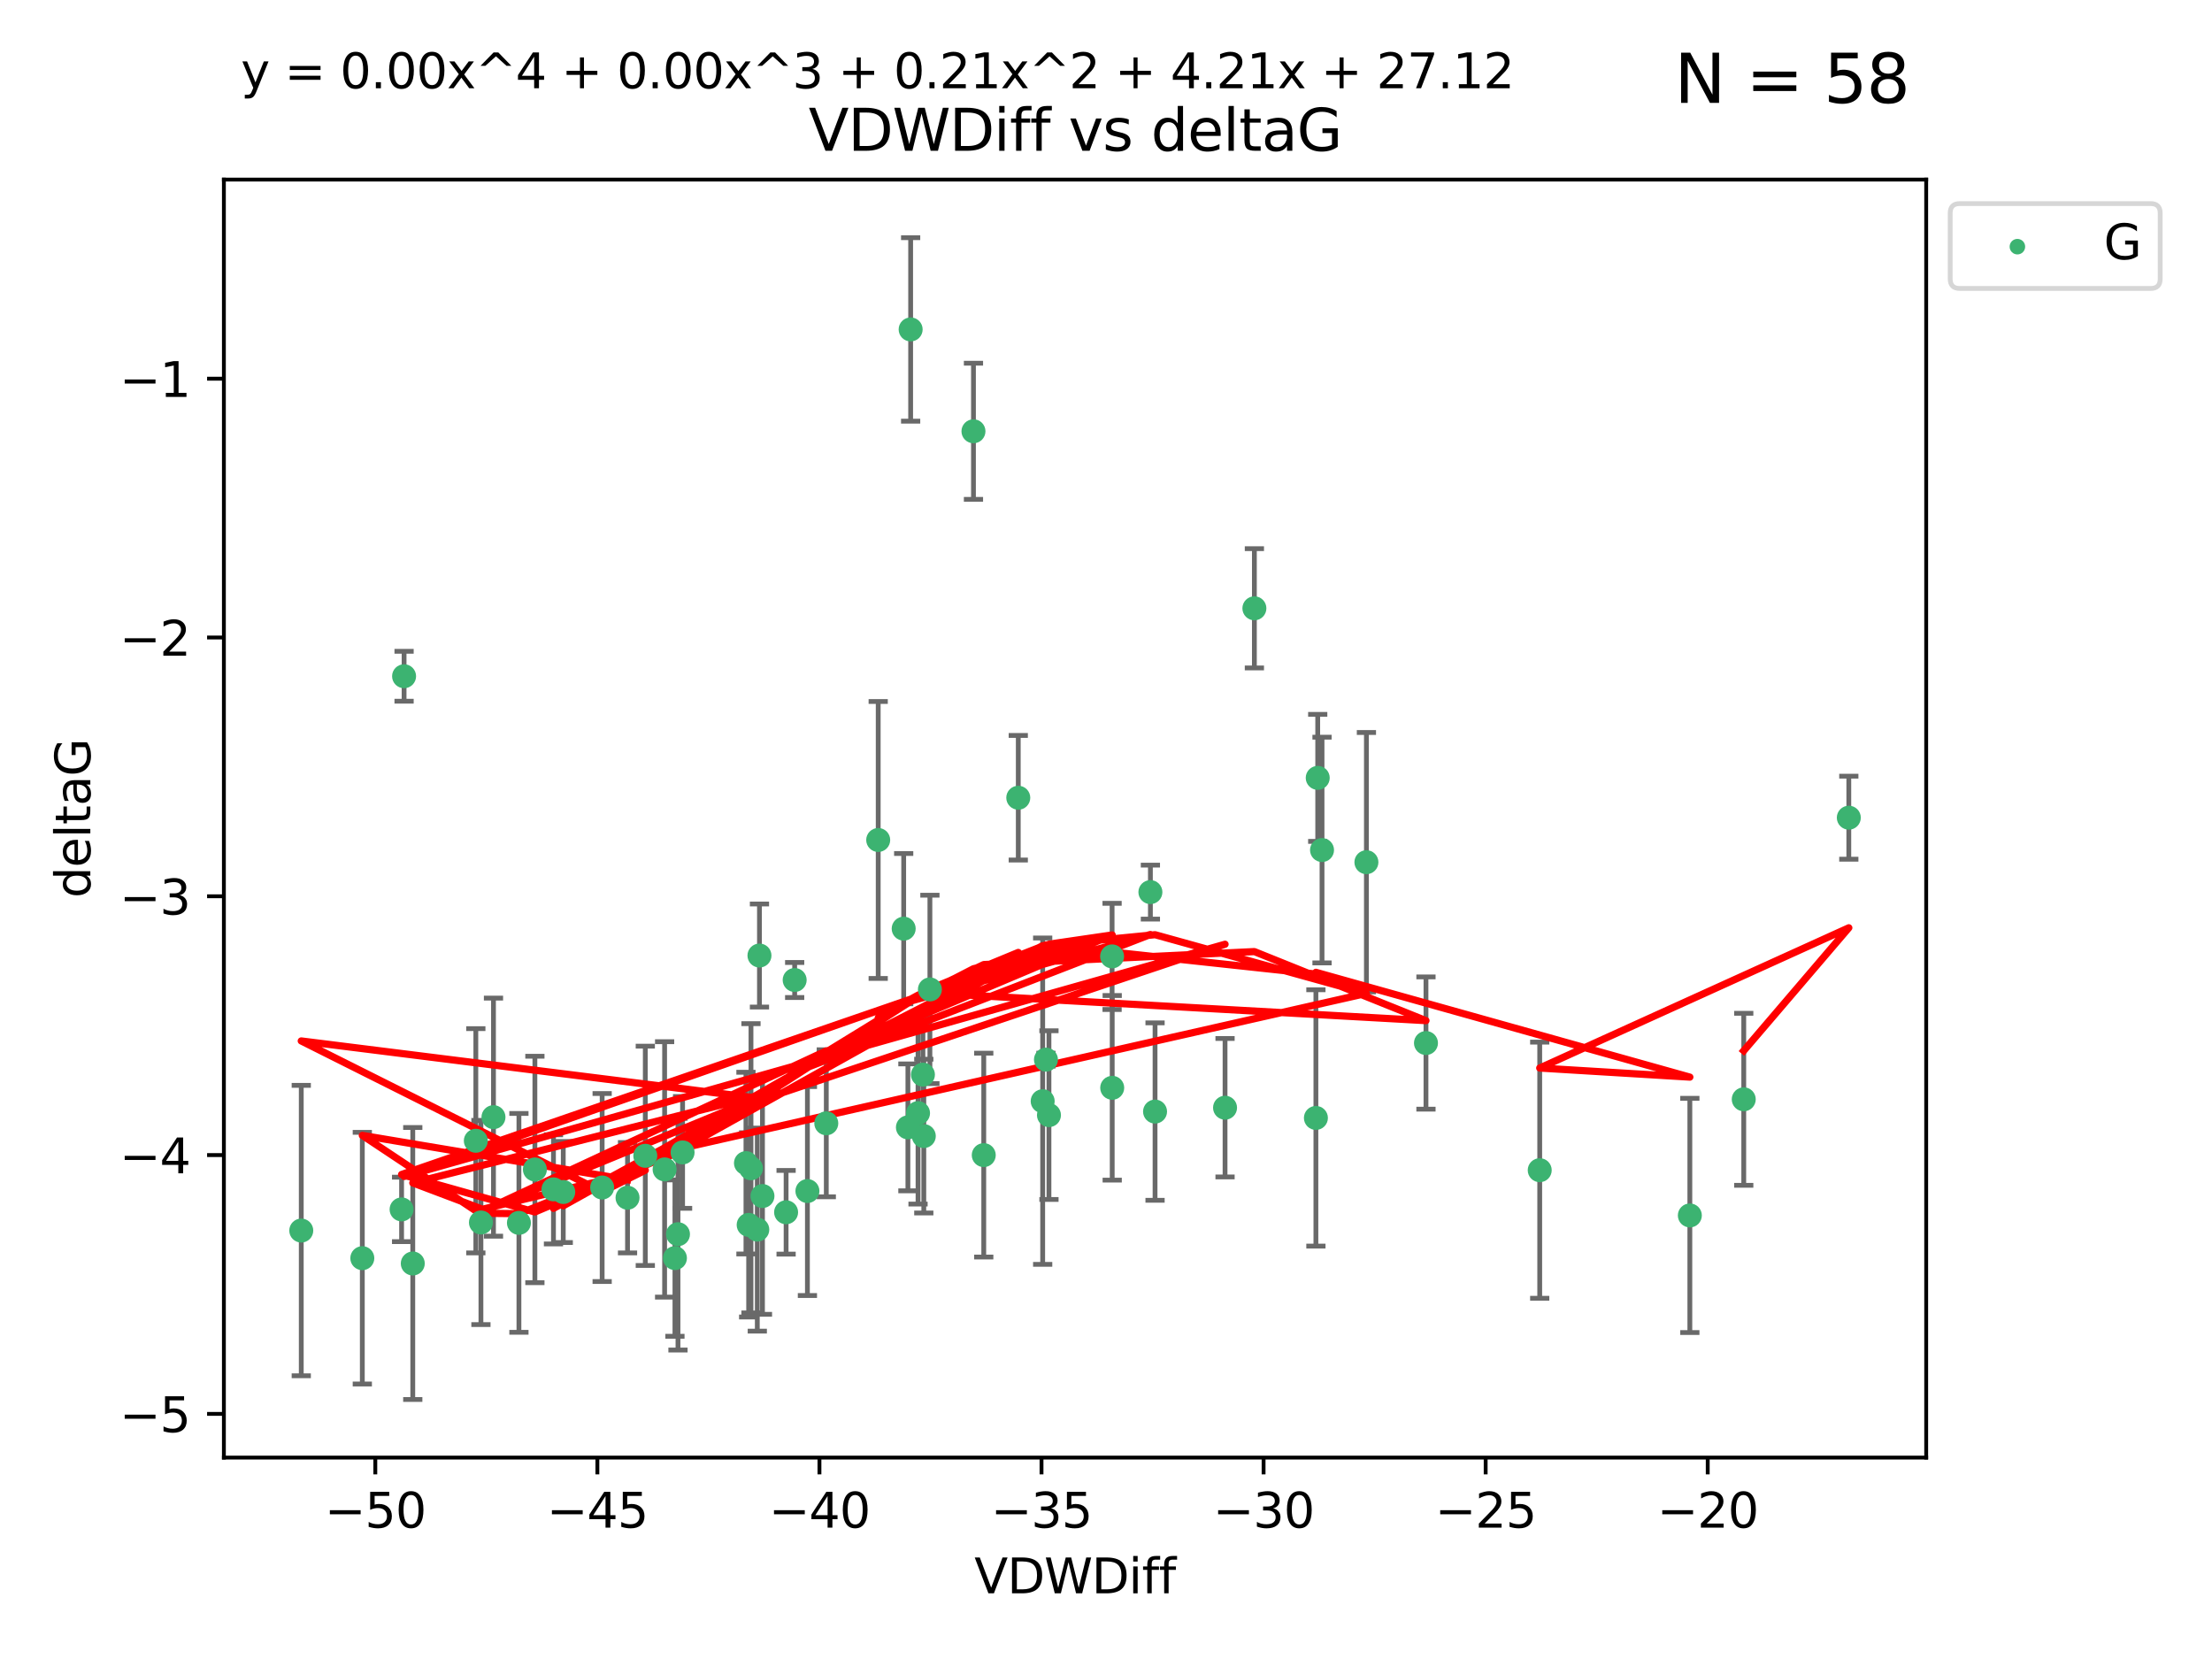 <?xml version="1.0" encoding="utf-8" standalone="no"?>
<!DOCTYPE svg PUBLIC "-//W3C//DTD SVG 1.1//EN"
  "http://www.w3.org/Graphics/SVG/1.1/DTD/svg11.dtd">
<svg xmlns:xlink="http://www.w3.org/1999/xlink" width="460.8pt" height="345.6pt" viewBox="0 0 460.8 345.6" xmlns="http://www.w3.org/2000/svg" version="1.1">
 <defs>
  <style type="text/css">*{stroke-linejoin: round; stroke-linecap: butt}</style>
 </defs>
 <g id="figure_1">
  <g id="patch_1">
   <path d="M 0 345.6 
L 460.8 345.6 
L 460.8 0 
L 0 0 
z
" style="fill: #ffffff"/>
  </g>
  <g id="axes_1">
   <g id="patch_2">
    <path d="M 46.64 303.64 
L 401.26 303.64 
L 401.26 37.411 
L 46.64 37.411 
z
" style="fill: #ffffff"/>
   </g>
   <g id="PathCollection_1">
    <defs>
     <path id="mef68050cd0" d="M 0 1.118 
C 0.297 1.118 0.581 1 0.791 0.791 
C 1 0.581 1.118 0.297 1.118 0 
C 1.118 -0.297 1 -0.581 0.791 -0.791 
C 0.581 -1 0.297 -1.118 0 -1.118 
C -0.297 -1.118 -0.581 -1 -0.791 -0.791 
C -1 -0.581 -1.118 -0.297 -1.118 0 
C -1.118 0.297 -1 0.581 -0.791 0.791 
C -0.581 1 -0.297 1.118 0 1.118 
z
" style="stroke: #3cb371"/>
    </defs>
    <g clip-path="url(#pf49866d90e)">
     <use xlink:href="#mef68050cd0" x="130.726" y="249.511" style="fill: #3cb371; stroke: #3cb371"/>
     <use xlink:href="#mef68050cd0" x="75.477" y="262.101" style="fill: #3cb371; stroke: #3cb371"/>
     <use xlink:href="#mef68050cd0" x="99.124" y="237.643" style="fill: #3cb371; stroke: #3cb371"/>
     <use xlink:href="#mef68050cd0" x="134.428" y="240.774" style="fill: #3cb371; stroke: #3cb371"/>
     <use xlink:href="#mef68050cd0" x="125.439" y="247.383" style="fill: #3cb371; stroke: #3cb371"/>
     <use xlink:href="#mef68050cd0" x="62.759" y="256.349" style="fill: #3cb371; stroke: #3cb371"/>
     <use xlink:href="#mef68050cd0" x="157.759" y="256.148" style="fill: #3cb371; stroke: #3cb371"/>
     <use xlink:href="#mef68050cd0" x="100.187" y="254.667" style="fill: #3cb371; stroke: #3cb371"/>
     <use xlink:href="#mef68050cd0" x="172.132" y="234.004" style="fill: #3cb371; stroke: #3cb371"/>
     <use xlink:href="#mef68050cd0" x="155.397" y="242.297" style="fill: #3cb371; stroke: #3cb371"/>
     <use xlink:href="#mef68050cd0" x="156.443" y="243.375" style="fill: #3cb371; stroke: #3cb371"/>
     <use xlink:href="#mef68050cd0" x="115.298" y="247.764" style="fill: #3cb371; stroke: #3cb371"/>
     <use xlink:href="#mef68050cd0" x="158.836" y="249.158" style="fill: #3cb371; stroke: #3cb371"/>
     <use xlink:href="#mef68050cd0" x="85.988" y="263.208" style="fill: #3cb371; stroke: #3cb371"/>
     <use xlink:href="#mef68050cd0" x="102.801" y="232.722" style="fill: #3cb371; stroke: #3cb371"/>
     <use xlink:href="#mef68050cd0" x="108.102" y="254.747" style="fill: #3cb371; stroke: #3cb371"/>
     <use xlink:href="#mef68050cd0" x="141.236" y="257.105" style="fill: #3cb371; stroke: #3cb371"/>
     <use xlink:href="#mef68050cd0" x="138.451" y="243.608" style="fill: #3cb371; stroke: #3cb371"/>
     <use xlink:href="#mef68050cd0" x="163.759" y="252.539" style="fill: #3cb371; stroke: #3cb371"/>
     <use xlink:href="#mef68050cd0" x="117.337" y="248.314" style="fill: #3cb371; stroke: #3cb371"/>
     <use xlink:href="#mef68050cd0" x="158.21" y="199.055" style="fill: #3cb371; stroke: #3cb371"/>
     <use xlink:href="#mef68050cd0" x="155.96" y="255.165" style="fill: #3cb371; stroke: #3cb371"/>
     <use xlink:href="#mef68050cd0" x="255.199" y="230.757" style="fill: #3cb371; stroke: #3cb371"/>
     <use xlink:href="#mef68050cd0" x="84.177" y="140.872" style="fill: #3cb371; stroke: #3cb371"/>
     <use xlink:href="#mef68050cd0" x="189.704" y="68.625" style="fill: #3cb371; stroke: #3cb371"/>
     <use xlink:href="#mef68050cd0" x="83.658" y="251.941" style="fill: #3cb371; stroke: #3cb371"/>
     <use xlink:href="#mef68050cd0" x="111.427" y="243.62" style="fill: #3cb371; stroke: #3cb371"/>
     <use xlink:href="#mef68050cd0" x="140.602" y="262.086" style="fill: #3cb371; stroke: #3cb371"/>
     <use xlink:href="#mef68050cd0" x="218.517" y="232.3" style="fill: #3cb371; stroke: #3cb371"/>
     <use xlink:href="#mef68050cd0" x="231.669" y="199.237" style="fill: #3cb371; stroke: #3cb371"/>
     <use xlink:href="#mef68050cd0" x="202.79" y="89.843" style="fill: #3cb371; stroke: #3cb371"/>
     <use xlink:href="#mef68050cd0" x="182.946" y="174.984" style="fill: #3cb371; stroke: #3cb371"/>
     <use xlink:href="#mef68050cd0" x="192.444" y="236.665" style="fill: #3cb371; stroke: #3cb371"/>
     <use xlink:href="#mef68050cd0" x="168.2" y="248.117" style="fill: #3cb371; stroke: #3cb371"/>
     <use xlink:href="#mef68050cd0" x="231.694" y="226.611" style="fill: #3cb371; stroke: #3cb371"/>
     <use xlink:href="#mef68050cd0" x="189.134" y="234.851" style="fill: #3cb371; stroke: #3cb371"/>
     <use xlink:href="#mef68050cd0" x="204.934" y="240.633" style="fill: #3cb371; stroke: #3cb371"/>
     <use xlink:href="#mef68050cd0" x="261.312" y="126.723" style="fill: #3cb371; stroke: #3cb371"/>
     <use xlink:href="#mef68050cd0" x="297.055" y="217.285" style="fill: #3cb371; stroke: #3cb371"/>
     <use xlink:href="#mef68050cd0" x="192.262" y="223.869" style="fill: #3cb371; stroke: #3cb371"/>
     <use xlink:href="#mef68050cd0" x="212.125" y="166.184" style="fill: #3cb371; stroke: #3cb371"/>
     <use xlink:href="#mef68050cd0" x="193.716" y="206.113" style="fill: #3cb371; stroke: #3cb371"/>
     <use xlink:href="#mef68050cd0" x="142.194" y="240.071" style="fill: #3cb371; stroke: #3cb371"/>
     <use xlink:href="#mef68050cd0" x="284.648" y="179.613" style="fill: #3cb371; stroke: #3cb371"/>
     <use xlink:href="#mef68050cd0" x="240.618" y="231.561" style="fill: #3cb371; stroke: #3cb371"/>
     <use xlink:href="#mef68050cd0" x="217.209" y="229.396" style="fill: #3cb371; stroke: #3cb371"/>
     <use xlink:href="#mef68050cd0" x="165.543" y="204.152" style="fill: #3cb371; stroke: #3cb371"/>
     <use xlink:href="#mef68050cd0" x="239.649" y="185.842" style="fill: #3cb371; stroke: #3cb371"/>
     <use xlink:href="#mef68050cd0" x="188.254" y="193.455" style="fill: #3cb371; stroke: #3cb371"/>
     <use xlink:href="#mef68050cd0" x="191.243" y="231.881" style="fill: #3cb371; stroke: #3cb371"/>
     <use xlink:href="#mef68050cd0" x="217.892" y="220.74" style="fill: #3cb371; stroke: #3cb371"/>
     <use xlink:href="#mef68050cd0" x="275.402" y="177.08" style="fill: #3cb371; stroke: #3cb371"/>
     <use xlink:href="#mef68050cd0" x="274.506" y="162.043" style="fill: #3cb371; stroke: #3cb371"/>
     <use xlink:href="#mef68050cd0" x="274.127" y="232.886" style="fill: #3cb371; stroke: #3cb371"/>
     <use xlink:href="#mef68050cd0" x="352.026" y="253.198" style="fill: #3cb371; stroke: #3cb371"/>
     <use xlink:href="#mef68050cd0" x="320.752" y="243.774" style="fill: #3cb371; stroke: #3cb371"/>
     <use xlink:href="#mef68050cd0" x="385.141" y="170.338" style="fill: #3cb371; stroke: #3cb371"/>
     <use xlink:href="#mef68050cd0" x="363.255" y="229.004" style="fill: #3cb371; stroke: #3cb371"/>
    </g>
   </g>
   <g id="matplotlib.axis_1">
    <g id="xtick_1">
     <g id="line2d_1">
      <defs>
       <path id="mdb0cc47594" d="M 0 0 
L 0 3.5 
" style="stroke: #000000; stroke-width: 0.8"/>
      </defs>
      <g>
       <use xlink:href="#mdb0cc47594" x="78.183" y="303.64" style="stroke: #000000; stroke-width: 0.8"/>
      </g>
     </g>
     <g id="text_1">
      <!-- −50 -->
      <g transform="translate(67.631 318.238)scale(0.1 -0.1)">
       <defs>
        <path id="DejaVuSans-2212" d="M 678 2272 
L 4684 2272 
L 4684 1741 
L 678 1741 
L 678 2272 
z
" transform="scale(0.016)"/>
        <path id="DejaVuSans-35" d="M 691 4666 
L 3169 4666 
L 3169 4134 
L 1269 4134 
L 1269 2991 
Q 1406 3038 1543 3061 
Q 1681 3084 1819 3084 
Q 2600 3084 3056 2656 
Q 3513 2228 3513 1497 
Q 3513 744 3044 326 
Q 2575 -91 1722 -91 
Q 1428 -91 1123 -41 
Q 819 9 494 109 
L 494 744 
Q 775 591 1075 516 
Q 1375 441 1709 441 
Q 2250 441 2565 725 
Q 2881 1009 2881 1497 
Q 2881 1984 2565 2268 
Q 2250 2553 1709 2553 
Q 1456 2553 1204 2497 
Q 953 2441 691 2322 
L 691 4666 
z
" transform="scale(0.016)"/>
        <path id="DejaVuSans-30" d="M 2034 4250 
Q 1547 4250 1301 3770 
Q 1056 3291 1056 2328 
Q 1056 1369 1301 889 
Q 1547 409 2034 409 
Q 2525 409 2770 889 
Q 3016 1369 3016 2328 
Q 3016 3291 2770 3770 
Q 2525 4250 2034 4250 
z
M 2034 4750 
Q 2819 4750 3233 4129 
Q 3647 3509 3647 2328 
Q 3647 1150 3233 529 
Q 2819 -91 2034 -91 
Q 1250 -91 836 529 
Q 422 1150 422 2328 
Q 422 3509 836 4129 
Q 1250 4750 2034 4750 
z
" transform="scale(0.016)"/>
       </defs>
       <use xlink:href="#DejaVuSans-2212"/>
       <use xlink:href="#DejaVuSans-35" x="83.789"/>
       <use xlink:href="#DejaVuSans-30" x="147.412"/>
      </g>
     </g>
    </g>
    <g id="xtick_2">
     <g id="line2d_2">
      <g>
       <use xlink:href="#mdb0cc47594" x="124.445" y="303.64" style="stroke: #000000; stroke-width: 0.8"/>
      </g>
     </g>
     <g id="text_2">
      <!-- −45 -->
      <g transform="translate(113.892 318.238)scale(0.1 -0.1)">
       <defs>
        <path id="DejaVuSans-34" d="M 2419 4116 
L 825 1625 
L 2419 1625 
L 2419 4116 
z
M 2253 4666 
L 3047 4666 
L 3047 1625 
L 3713 1625 
L 3713 1100 
L 3047 1100 
L 3047 0 
L 2419 0 
L 2419 1100 
L 313 1100 
L 313 1709 
L 2253 4666 
z
" transform="scale(0.016)"/>
       </defs>
       <use xlink:href="#DejaVuSans-2212"/>
       <use xlink:href="#DejaVuSans-34" x="83.789"/>
       <use xlink:href="#DejaVuSans-35" x="147.412"/>
      </g>
     </g>
    </g>
    <g id="xtick_3">
     <g id="line2d_3">
      <g>
       <use xlink:href="#mdb0cc47594" x="170.706" y="303.64" style="stroke: #000000; stroke-width: 0.8"/>
      </g>
     </g>
     <g id="text_3">
      <!-- −40 -->
      <g transform="translate(160.153 318.238)scale(0.1 -0.1)">
       <use xlink:href="#DejaVuSans-2212"/>
       <use xlink:href="#DejaVuSans-34" x="83.789"/>
       <use xlink:href="#DejaVuSans-30" x="147.412"/>
      </g>
     </g>
    </g>
    <g id="xtick_4">
     <g id="line2d_4">
      <g>
       <use xlink:href="#mdb0cc47594" x="216.967" y="303.64" style="stroke: #000000; stroke-width: 0.8"/>
      </g>
     </g>
     <g id="text_4">
      <!-- −35 -->
      <g transform="translate(206.415 318.238)scale(0.1 -0.1)">
       <defs>
        <path id="DejaVuSans-33" d="M 2597 2516 
Q 3050 2419 3304 2112 
Q 3559 1806 3559 1356 
Q 3559 666 3084 287 
Q 2609 -91 1734 -91 
Q 1441 -91 1130 -33 
Q 819 25 488 141 
L 488 750 
Q 750 597 1062 519 
Q 1375 441 1716 441 
Q 2309 441 2620 675 
Q 2931 909 2931 1356 
Q 2931 1769 2642 2001 
Q 2353 2234 1838 2234 
L 1294 2234 
L 1294 2753 
L 1863 2753 
Q 2328 2753 2575 2939 
Q 2822 3125 2822 3475 
Q 2822 3834 2567 4026 
Q 2313 4219 1838 4219 
Q 1578 4219 1281 4162 
Q 984 4106 628 3988 
L 628 4550 
Q 988 4650 1302 4700 
Q 1616 4750 1894 4750 
Q 2613 4750 3031 4423 
Q 3450 4097 3450 3541 
Q 3450 3153 3228 2886 
Q 3006 2619 2597 2516 
z
" transform="scale(0.016)"/>
       </defs>
       <use xlink:href="#DejaVuSans-2212"/>
       <use xlink:href="#DejaVuSans-33" x="83.789"/>
       <use xlink:href="#DejaVuSans-35" x="147.412"/>
      </g>
     </g>
    </g>
    <g id="xtick_5">
     <g id="line2d_5">
      <g>
       <use xlink:href="#mdb0cc47594" x="263.228" y="303.64" style="stroke: #000000; stroke-width: 0.8"/>
      </g>
     </g>
     <g id="text_5">
      <!-- −30 -->
      <g transform="translate(252.676 318.238)scale(0.1 -0.1)">
       <use xlink:href="#DejaVuSans-2212"/>
       <use xlink:href="#DejaVuSans-33" x="83.789"/>
       <use xlink:href="#DejaVuSans-30" x="147.412"/>
      </g>
     </g>
    </g>
    <g id="xtick_6">
     <g id="line2d_6">
      <g>
       <use xlink:href="#mdb0cc47594" x="309.489" y="303.64" style="stroke: #000000; stroke-width: 0.8"/>
      </g>
     </g>
     <g id="text_6">
      <!-- −25 -->
      <g transform="translate(298.937 318.238)scale(0.1 -0.1)">
       <defs>
        <path id="DejaVuSans-32" d="M 1228 531 
L 3431 531 
L 3431 0 
L 469 0 
L 469 531 
Q 828 903 1448 1529 
Q 2069 2156 2228 2338 
Q 2531 2678 2651 2914 
Q 2772 3150 2772 3378 
Q 2772 3750 2511 3984 
Q 2250 4219 1831 4219 
Q 1534 4219 1204 4116 
Q 875 4013 500 3803 
L 500 4441 
Q 881 4594 1212 4672 
Q 1544 4750 1819 4750 
Q 2544 4750 2975 4387 
Q 3406 4025 3406 3419 
Q 3406 3131 3298 2873 
Q 3191 2616 2906 2266 
Q 2828 2175 2409 1742 
Q 1991 1309 1228 531 
z
" transform="scale(0.016)"/>
       </defs>
       <use xlink:href="#DejaVuSans-2212"/>
       <use xlink:href="#DejaVuSans-32" x="83.789"/>
       <use xlink:href="#DejaVuSans-35" x="147.412"/>
      </g>
     </g>
    </g>
    <g id="xtick_7">
     <g id="line2d_7">
      <g>
       <use xlink:href="#mdb0cc47594" x="355.75" y="303.64" style="stroke: #000000; stroke-width: 0.8"/>
      </g>
     </g>
     <g id="text_7">
      <!-- −20 -->
      <g transform="translate(345.198 318.238)scale(0.1 -0.1)">
       <use xlink:href="#DejaVuSans-2212"/>
       <use xlink:href="#DejaVuSans-32" x="83.789"/>
       <use xlink:href="#DejaVuSans-30" x="147.412"/>
      </g>
     </g>
    </g>
    <g id="text_8">
     <!-- VDWDiff -->
     <g transform="translate(202.977 331.917)scale(0.1 -0.1)">
      <defs>
       <path id="DejaVuSans-56" d="M 1831 0 
L 50 4666 
L 709 4666 
L 2188 738 
L 3669 4666 
L 4325 4666 
L 2547 0 
L 1831 0 
z
" transform="scale(0.016)"/>
       <path id="DejaVuSans-44" d="M 1259 4147 
L 1259 519 
L 2022 519 
Q 2988 519 3436 956 
Q 3884 1394 3884 2338 
Q 3884 3275 3436 3711 
Q 2988 4147 2022 4147 
L 1259 4147 
z
M 628 4666 
L 1925 4666 
Q 3281 4666 3915 4102 
Q 4550 3538 4550 2338 
Q 4550 1131 3912 565 
Q 3275 0 1925 0 
L 628 0 
L 628 4666 
z
" transform="scale(0.016)"/>
       <path id="DejaVuSans-57" d="M 213 4666 
L 850 4666 
L 1831 722 
L 2809 4666 
L 3519 4666 
L 4500 722 
L 5478 4666 
L 6119 4666 
L 4947 0 
L 4153 0 
L 3169 4050 
L 2175 0 
L 1381 0 
L 213 4666 
z
" transform="scale(0.016)"/>
       <path id="DejaVuSans-69" d="M 603 3500 
L 1178 3500 
L 1178 0 
L 603 0 
L 603 3500 
z
M 603 4863 
L 1178 4863 
L 1178 4134 
L 603 4134 
L 603 4863 
z
" transform="scale(0.016)"/>
       <path id="DejaVuSans-66" d="M 2375 4863 
L 2375 4384 
L 1825 4384 
Q 1516 4384 1395 4259 
Q 1275 4134 1275 3809 
L 1275 3500 
L 2222 3500 
L 2222 3053 
L 1275 3053 
L 1275 0 
L 697 0 
L 697 3053 
L 147 3053 
L 147 3500 
L 697 3500 
L 697 3744 
Q 697 4328 969 4595 
Q 1241 4863 1831 4863 
L 2375 4863 
z
" transform="scale(0.016)"/>
      </defs>
      <use xlink:href="#DejaVuSans-56"/>
      <use xlink:href="#DejaVuSans-44" x="68.408"/>
      <use xlink:href="#DejaVuSans-57" x="145.41"/>
      <use xlink:href="#DejaVuSans-44" x="244.287"/>
      <use xlink:href="#DejaVuSans-69" x="321.289"/>
      <use xlink:href="#DejaVuSans-66" x="349.072"/>
      <use xlink:href="#DejaVuSans-66" x="384.277"/>
     </g>
    </g>
   </g>
   <g id="matplotlib.axis_2">
    <g id="ytick_1">
     <g id="line2d_8">
      <defs>
       <path id="m167a341c72" d="M 0 0 
L -3.5 0 
" style="stroke: #000000; stroke-width: 0.8"/>
      </defs>
      <g>
       <use xlink:href="#m167a341c72" x="46.64" y="294.536" style="stroke: #000000; stroke-width: 0.8"/>
      </g>
     </g>
     <g id="text_9">
      <!-- −5 -->
      <g transform="translate(24.898 298.335)scale(0.1 -0.1)">
       <use xlink:href="#DejaVuSans-2212"/>
       <use xlink:href="#DejaVuSans-35" x="83.789"/>
      </g>
     </g>
    </g>
    <g id="ytick_2">
     <g id="line2d_9">
      <g>
       <use xlink:href="#m167a341c72" x="46.64" y="240.624" style="stroke: #000000; stroke-width: 0.8"/>
      </g>
     </g>
     <g id="text_10">
      <!-- −4 -->
      <g transform="translate(24.898 244.423)scale(0.1 -0.1)">
       <use xlink:href="#DejaVuSans-2212"/>
       <use xlink:href="#DejaVuSans-34" x="83.789"/>
      </g>
     </g>
    </g>
    <g id="ytick_3">
     <g id="line2d_10">
      <g>
       <use xlink:href="#m167a341c72" x="46.64" y="186.712" style="stroke: #000000; stroke-width: 0.8"/>
      </g>
     </g>
     <g id="text_11">
      <!-- −3 -->
      <g transform="translate(24.898 190.511)scale(0.1 -0.1)">
       <use xlink:href="#DejaVuSans-2212"/>
       <use xlink:href="#DejaVuSans-33" x="83.789"/>
      </g>
     </g>
    </g>
    <g id="ytick_4">
     <g id="line2d_11">
      <g>
       <use xlink:href="#m167a341c72" x="46.64" y="132.8" style="stroke: #000000; stroke-width: 0.8"/>
      </g>
     </g>
     <g id="text_12">
      <!-- −2 -->
      <g transform="translate(24.898 136.599)scale(0.1 -0.1)">
       <use xlink:href="#DejaVuSans-2212"/>
       <use xlink:href="#DejaVuSans-32" x="83.789"/>
      </g>
     </g>
    </g>
    <g id="ytick_5">
     <g id="line2d_12">
      <g>
       <use xlink:href="#m167a341c72" x="46.64" y="78.888" style="stroke: #000000; stroke-width: 0.8"/>
      </g>
     </g>
     <g id="text_13">
      <!-- −1 -->
      <g transform="translate(24.898 82.687)scale(0.1 -0.1)">
       <defs>
        <path id="DejaVuSans-31" d="M 794 531 
L 1825 531 
L 1825 4091 
L 703 3866 
L 703 4441 
L 1819 4666 
L 2450 4666 
L 2450 531 
L 3481 531 
L 3481 0 
L 794 0 
L 794 531 
z
" transform="scale(0.016)"/>
       </defs>
       <use xlink:href="#DejaVuSans-2212"/>
       <use xlink:href="#DejaVuSans-31" x="83.789"/>
      </g>
     </g>
    </g>
    <g id="text_14">
     <!-- deltaG -->
     <g transform="translate(18.818 187.064)rotate(-90)scale(0.1 -0.1)">
      <defs>
       <path id="DejaVuSans-64" d="M 2906 2969 
L 2906 4863 
L 3481 4863 
L 3481 0 
L 2906 0 
L 2906 525 
Q 2725 213 2448 61 
Q 2172 -91 1784 -91 
Q 1150 -91 751 415 
Q 353 922 353 1747 
Q 353 2572 751 3078 
Q 1150 3584 1784 3584 
Q 2172 3584 2448 3432 
Q 2725 3281 2906 2969 
z
M 947 1747 
Q 947 1113 1208 752 
Q 1469 391 1925 391 
Q 2381 391 2643 752 
Q 2906 1113 2906 1747 
Q 2906 2381 2643 2742 
Q 2381 3103 1925 3103 
Q 1469 3103 1208 2742 
Q 947 2381 947 1747 
z
" transform="scale(0.016)"/>
       <path id="DejaVuSans-65" d="M 3597 1894 
L 3597 1613 
L 953 1613 
Q 991 1019 1311 708 
Q 1631 397 2203 397 
Q 2534 397 2845 478 
Q 3156 559 3463 722 
L 3463 178 
Q 3153 47 2828 -22 
Q 2503 -91 2169 -91 
Q 1331 -91 842 396 
Q 353 884 353 1716 
Q 353 2575 817 3079 
Q 1281 3584 2069 3584 
Q 2775 3584 3186 3129 
Q 3597 2675 3597 1894 
z
M 3022 2063 
Q 3016 2534 2758 2815 
Q 2500 3097 2075 3097 
Q 1594 3097 1305 2825 
Q 1016 2553 972 2059 
L 3022 2063 
z
" transform="scale(0.016)"/>
       <path id="DejaVuSans-6c" d="M 603 4863 
L 1178 4863 
L 1178 0 
L 603 0 
L 603 4863 
z
" transform="scale(0.016)"/>
       <path id="DejaVuSans-74" d="M 1172 4494 
L 1172 3500 
L 2356 3500 
L 2356 3053 
L 1172 3053 
L 1172 1153 
Q 1172 725 1289 603 
Q 1406 481 1766 481 
L 2356 481 
L 2356 0 
L 1766 0 
Q 1100 0 847 248 
Q 594 497 594 1153 
L 594 3053 
L 172 3053 
L 172 3500 
L 594 3500 
L 594 4494 
L 1172 4494 
z
" transform="scale(0.016)"/>
       <path id="DejaVuSans-61" d="M 2194 1759 
Q 1497 1759 1228 1600 
Q 959 1441 959 1056 
Q 959 750 1161 570 
Q 1363 391 1709 391 
Q 2188 391 2477 730 
Q 2766 1069 2766 1631 
L 2766 1759 
L 2194 1759 
z
M 3341 1997 
L 3341 0 
L 2766 0 
L 2766 531 
Q 2569 213 2275 61 
Q 1981 -91 1556 -91 
Q 1019 -91 701 211 
Q 384 513 384 1019 
Q 384 1609 779 1909 
Q 1175 2209 1959 2209 
L 2766 2209 
L 2766 2266 
Q 2766 2663 2505 2880 
Q 2244 3097 1772 3097 
Q 1472 3097 1187 3025 
Q 903 2953 641 2809 
L 641 3341 
Q 956 3463 1253 3523 
Q 1550 3584 1831 3584 
Q 2591 3584 2966 3190 
Q 3341 2797 3341 1997 
z
" transform="scale(0.016)"/>
       <path id="DejaVuSans-47" d="M 3809 666 
L 3809 1919 
L 2778 1919 
L 2778 2438 
L 4434 2438 
L 4434 434 
Q 4069 175 3628 42 
Q 3188 -91 2688 -91 
Q 1594 -91 976 548 
Q 359 1188 359 2328 
Q 359 3472 976 4111 
Q 1594 4750 2688 4750 
Q 3144 4750 3555 4637 
Q 3966 4525 4313 4306 
L 4313 3634 
Q 3963 3931 3569 4081 
Q 3175 4231 2741 4231 
Q 1884 4231 1454 3753 
Q 1025 3275 1025 2328 
Q 1025 1384 1454 906 
Q 1884 428 2741 428 
Q 3075 428 3337 486 
Q 3600 544 3809 666 
z
" transform="scale(0.016)"/>
      </defs>
      <use xlink:href="#DejaVuSans-64"/>
      <use xlink:href="#DejaVuSans-65" x="63.477"/>
      <use xlink:href="#DejaVuSans-6c" x="125"/>
      <use xlink:href="#DejaVuSans-74" x="152.783"/>
      <use xlink:href="#DejaVuSans-61" x="191.992"/>
      <use xlink:href="#DejaVuSans-47" x="253.271"/>
     </g>
    </g>
   </g>
   <g id="LineCollection_1">
    <path d="M 130.726 261.006 
L 130.726 238.016 
" clip-path="url(#pf49866d90e)" style="fill: none; stroke: #696969"/>
    <path d="M 75.477 288.314 
L 75.477 235.888 
" clip-path="url(#pf49866d90e)" style="fill: none; stroke: #696969"/>
    <path d="M 99.124 261.002 
L 99.124 214.283 
" clip-path="url(#pf49866d90e)" style="fill: none; stroke: #696969"/>
    <path d="M 134.428 263.619 
L 134.428 217.93 
" clip-path="url(#pf49866d90e)" style="fill: none; stroke: #696969"/>
    <path d="M 125.439 266.965 
L 125.439 227.801 
" clip-path="url(#pf49866d90e)" style="fill: none; stroke: #696969"/>
    <path d="M 62.759 286.6 
L 62.759 226.098 
" clip-path="url(#pf49866d90e)" style="fill: none; stroke: #696969"/>
    <path d="M 157.759 277.298 
L 157.759 234.999 
" clip-path="url(#pf49866d90e)" style="fill: none; stroke: #696969"/>
    <path d="M 100.187 275.936 
L 100.187 233.397 
" clip-path="url(#pf49866d90e)" style="fill: none; stroke: #696969"/>
    <path d="M 172.132 249.316 
L 172.132 218.691 
" clip-path="url(#pf49866d90e)" style="fill: none; stroke: #696969"/>
    <path d="M 155.397 261.222 
L 155.397 223.371 
" clip-path="url(#pf49866d90e)" style="fill: none; stroke: #696969"/>
    <path d="M 156.443 273.504 
L 156.443 213.245 
" clip-path="url(#pf49866d90e)" style="fill: none; stroke: #696969"/>
    <path d="M 115.298 259.132 
L 115.298 236.396 
" clip-path="url(#pf49866d90e)" style="fill: none; stroke: #696969"/>
    <path d="M 158.836 273.792 
L 158.836 224.525 
" clip-path="url(#pf49866d90e)" style="fill: none; stroke: #696969"/>
    <path d="M 85.988 291.539 
L 85.988 234.878 
" clip-path="url(#pf49866d90e)" style="fill: none; stroke: #696969"/>
    <path d="M 102.801 257.518 
L 102.801 207.926 
" clip-path="url(#pf49866d90e)" style="fill: none; stroke: #696969"/>
    <path d="M 108.102 277.54 
L 108.102 231.954 
" clip-path="url(#pf49866d90e)" style="fill: none; stroke: #696969"/>
    <path d="M 141.236 281.237 
L 141.236 232.972 
" clip-path="url(#pf49866d90e)" style="fill: none; stroke: #696969"/>
    <path d="M 138.451 270.212 
L 138.451 217.005 
" clip-path="url(#pf49866d90e)" style="fill: none; stroke: #696969"/>
    <path d="M 163.759 261.257 
L 163.759 243.822 
" clip-path="url(#pf49866d90e)" style="fill: none; stroke: #696969"/>
    <path d="M 117.337 258.838 
L 117.337 237.79 
" clip-path="url(#pf49866d90e)" style="fill: none; stroke: #696969"/>
    <path d="M 158.21 209.79 
L 158.21 188.32 
" clip-path="url(#pf49866d90e)" style="fill: none; stroke: #696969"/>
    <path d="M 155.96 274.356 
L 155.96 235.975 
" clip-path="url(#pf49866d90e)" style="fill: none; stroke: #696969"/>
    <path d="M 255.199 245.178 
L 255.199 216.336 
" clip-path="url(#pf49866d90e)" style="fill: none; stroke: #696969"/>
    <path d="M 84.177 146.071 
L 84.177 135.674 
" clip-path="url(#pf49866d90e)" style="fill: none; stroke: #696969"/>
    <path d="M 189.704 87.738 
L 189.704 49.513 
" clip-path="url(#pf49866d90e)" style="fill: none; stroke: #696969"/>
    <path d="M 83.658 258.653 
L 83.658 245.228 
" clip-path="url(#pf49866d90e)" style="fill: none; stroke: #696969"/>
    <path d="M 111.427 267.203 
L 111.427 220.038 
" clip-path="url(#pf49866d90e)" style="fill: none; stroke: #696969"/>
    <path d="M 140.602 278.373 
L 140.602 245.8 
" clip-path="url(#pf49866d90e)" style="fill: none; stroke: #696969"/>
    <path d="M 218.517 249.873 
L 218.517 214.728 
" clip-path="url(#pf49866d90e)" style="fill: none; stroke: #696969"/>
    <path d="M 231.669 210.296 
L 231.669 188.179 
" clip-path="url(#pf49866d90e)" style="fill: none; stroke: #696969"/>
    <path d="M 202.79 104.021 
L 202.79 75.665 
" clip-path="url(#pf49866d90e)" style="fill: none; stroke: #696969"/>
    <path d="M 182.946 203.829 
L 182.946 146.139 
" clip-path="url(#pf49866d90e)" style="fill: none; stroke: #696969"/>
    <path d="M 192.444 252.683 
L 192.444 220.646 
" clip-path="url(#pf49866d90e)" style="fill: none; stroke: #696969"/>
    <path d="M 168.2 269.881 
L 168.2 226.352 
" clip-path="url(#pf49866d90e)" style="fill: none; stroke: #696969"/>
    <path d="M 231.694 245.838 
L 231.694 207.384 
" clip-path="url(#pf49866d90e)" style="fill: none; stroke: #696969"/>
    <path d="M 189.134 248.072 
L 189.134 221.63 
" clip-path="url(#pf49866d90e)" style="fill: none; stroke: #696969"/>
    <path d="M 204.934 261.866 
L 204.934 219.399 
" clip-path="url(#pf49866d90e)" style="fill: none; stroke: #696969"/>
    <path d="M 261.312 139.146 
L 261.312 114.3 
" clip-path="url(#pf49866d90e)" style="fill: none; stroke: #696969"/>
    <path d="M 297.055 231.06 
L 297.055 203.511 
" clip-path="url(#pf49866d90e)" style="fill: none; stroke: #696969"/>
    <path d="M 192.262 235.96 
L 192.262 211.778 
" clip-path="url(#pf49866d90e)" style="fill: none; stroke: #696969"/>
    <path d="M 212.125 179.16 
L 212.125 153.208 
" clip-path="url(#pf49866d90e)" style="fill: none; stroke: #696969"/>
    <path d="M 193.716 225.74 
L 193.716 186.486 
" clip-path="url(#pf49866d90e)" style="fill: none; stroke: #696969"/>
    <path d="M 142.194 251.712 
L 142.194 228.43 
" clip-path="url(#pf49866d90e)" style="fill: none; stroke: #696969"/>
    <path d="M 284.648 206.632 
L 284.648 152.594 
" clip-path="url(#pf49866d90e)" style="fill: none; stroke: #696969"/>
    <path d="M 240.618 250.043 
L 240.618 213.078 
" clip-path="url(#pf49866d90e)" style="fill: none; stroke: #696969"/>
    <path d="M 217.209 263.388 
L 217.209 195.404 
" clip-path="url(#pf49866d90e)" style="fill: none; stroke: #696969"/>
    <path d="M 165.543 207.802 
L 165.543 200.503 
" clip-path="url(#pf49866d90e)" style="fill: none; stroke: #696969"/>
    <path d="M 239.649 191.465 
L 239.649 180.219 
" clip-path="url(#pf49866d90e)" style="fill: none; stroke: #696969"/>
    <path d="M 188.254 209.112 
L 188.254 177.798 
" clip-path="url(#pf49866d90e)" style="fill: none; stroke: #696969"/>
    <path d="M 191.243 250.832 
L 191.243 212.931 
" clip-path="url(#pf49866d90e)" style="fill: none; stroke: #696969"/>
    <path d="M 217.892 222.086 
L 217.892 219.395 
" clip-path="url(#pf49866d90e)" style="fill: none; stroke: #696969"/>
    <path d="M 275.402 200.588 
L 275.402 153.573 
" clip-path="url(#pf49866d90e)" style="fill: none; stroke: #696969"/>
    <path d="M 274.506 175.275 
L 274.506 148.81 
" clip-path="url(#pf49866d90e)" style="fill: none; stroke: #696969"/>
    <path d="M 274.127 259.585 
L 274.127 206.188 
" clip-path="url(#pf49866d90e)" style="fill: none; stroke: #696969"/>
    <path d="M 352.026 277.595 
L 352.026 228.801 
" clip-path="url(#pf49866d90e)" style="fill: none; stroke: #696969"/>
    <path d="M 320.752 270.454 
L 320.752 217.094 
" clip-path="url(#pf49866d90e)" style="fill: none; stroke: #696969"/>
    <path d="M 385.141 178.986 
L 385.141 161.69 
" clip-path="url(#pf49866d90e)" style="fill: none; stroke: #696969"/>
    <path d="M 363.255 246.921 
L 363.255 211.088 
" clip-path="url(#pf49866d90e)" style="fill: none; stroke: #696969"/>
   </g>
   <g id="line2d_13">
    <defs>
     <path id="m35820bf49a" d="M 2 0 
L -2 -0 
" style="stroke: #696969"/>
    </defs>
    <g clip-path="url(#pf49866d90e)">
     <use xlink:href="#m35820bf49a" x="130.726" y="261.006" style="fill: #696969; stroke: #696969"/>
     <use xlink:href="#m35820bf49a" x="75.477" y="288.314" style="fill: #696969; stroke: #696969"/>
     <use xlink:href="#m35820bf49a" x="99.124" y="261.002" style="fill: #696969; stroke: #696969"/>
     <use xlink:href="#m35820bf49a" x="134.428" y="263.619" style="fill: #696969; stroke: #696969"/>
     <use xlink:href="#m35820bf49a" x="125.439" y="266.965" style="fill: #696969; stroke: #696969"/>
     <use xlink:href="#m35820bf49a" x="62.759" y="286.6" style="fill: #696969; stroke: #696969"/>
     <use xlink:href="#m35820bf49a" x="157.759" y="277.298" style="fill: #696969; stroke: #696969"/>
     <use xlink:href="#m35820bf49a" x="100.187" y="275.936" style="fill: #696969; stroke: #696969"/>
     <use xlink:href="#m35820bf49a" x="172.132" y="249.316" style="fill: #696969; stroke: #696969"/>
     <use xlink:href="#m35820bf49a" x="155.397" y="261.222" style="fill: #696969; stroke: #696969"/>
     <use xlink:href="#m35820bf49a" x="156.443" y="273.504" style="fill: #696969; stroke: #696969"/>
     <use xlink:href="#m35820bf49a" x="115.298" y="259.132" style="fill: #696969; stroke: #696969"/>
     <use xlink:href="#m35820bf49a" x="158.836" y="273.792" style="fill: #696969; stroke: #696969"/>
     <use xlink:href="#m35820bf49a" x="85.988" y="291.539" style="fill: #696969; stroke: #696969"/>
     <use xlink:href="#m35820bf49a" x="102.801" y="257.518" style="fill: #696969; stroke: #696969"/>
     <use xlink:href="#m35820bf49a" x="108.102" y="277.54" style="fill: #696969; stroke: #696969"/>
     <use xlink:href="#m35820bf49a" x="141.236" y="281.237" style="fill: #696969; stroke: #696969"/>
     <use xlink:href="#m35820bf49a" x="138.451" y="270.212" style="fill: #696969; stroke: #696969"/>
     <use xlink:href="#m35820bf49a" x="163.759" y="261.257" style="fill: #696969; stroke: #696969"/>
     <use xlink:href="#m35820bf49a" x="117.337" y="258.838" style="fill: #696969; stroke: #696969"/>
     <use xlink:href="#m35820bf49a" x="158.21" y="209.79" style="fill: #696969; stroke: #696969"/>
     <use xlink:href="#m35820bf49a" x="155.96" y="274.356" style="fill: #696969; stroke: #696969"/>
     <use xlink:href="#m35820bf49a" x="255.199" y="245.178" style="fill: #696969; stroke: #696969"/>
     <use xlink:href="#m35820bf49a" x="84.177" y="146.071" style="fill: #696969; stroke: #696969"/>
     <use xlink:href="#m35820bf49a" x="189.704" y="87.738" style="fill: #696969; stroke: #696969"/>
     <use xlink:href="#m35820bf49a" x="83.658" y="258.653" style="fill: #696969; stroke: #696969"/>
     <use xlink:href="#m35820bf49a" x="111.427" y="267.203" style="fill: #696969; stroke: #696969"/>
     <use xlink:href="#m35820bf49a" x="140.602" y="278.373" style="fill: #696969; stroke: #696969"/>
     <use xlink:href="#m35820bf49a" x="218.517" y="249.873" style="fill: #696969; stroke: #696969"/>
     <use xlink:href="#m35820bf49a" x="231.669" y="210.296" style="fill: #696969; stroke: #696969"/>
     <use xlink:href="#m35820bf49a" x="202.79" y="104.021" style="fill: #696969; stroke: #696969"/>
     <use xlink:href="#m35820bf49a" x="182.946" y="203.829" style="fill: #696969; stroke: #696969"/>
     <use xlink:href="#m35820bf49a" x="192.444" y="252.683" style="fill: #696969; stroke: #696969"/>
     <use xlink:href="#m35820bf49a" x="168.2" y="269.881" style="fill: #696969; stroke: #696969"/>
     <use xlink:href="#m35820bf49a" x="231.694" y="245.838" style="fill: #696969; stroke: #696969"/>
     <use xlink:href="#m35820bf49a" x="189.134" y="248.072" style="fill: #696969; stroke: #696969"/>
     <use xlink:href="#m35820bf49a" x="204.934" y="261.866" style="fill: #696969; stroke: #696969"/>
     <use xlink:href="#m35820bf49a" x="261.312" y="139.146" style="fill: #696969; stroke: #696969"/>
     <use xlink:href="#m35820bf49a" x="297.055" y="231.06" style="fill: #696969; stroke: #696969"/>
     <use xlink:href="#m35820bf49a" x="192.262" y="235.96" style="fill: #696969; stroke: #696969"/>
     <use xlink:href="#m35820bf49a" x="212.125" y="179.16" style="fill: #696969; stroke: #696969"/>
     <use xlink:href="#m35820bf49a" x="193.716" y="225.74" style="fill: #696969; stroke: #696969"/>
     <use xlink:href="#m35820bf49a" x="142.194" y="251.712" style="fill: #696969; stroke: #696969"/>
     <use xlink:href="#m35820bf49a" x="284.648" y="206.632" style="fill: #696969; stroke: #696969"/>
     <use xlink:href="#m35820bf49a" x="240.618" y="250.043" style="fill: #696969; stroke: #696969"/>
     <use xlink:href="#m35820bf49a" x="217.209" y="263.388" style="fill: #696969; stroke: #696969"/>
     <use xlink:href="#m35820bf49a" x="165.543" y="207.802" style="fill: #696969; stroke: #696969"/>
     <use xlink:href="#m35820bf49a" x="239.649" y="191.465" style="fill: #696969; stroke: #696969"/>
     <use xlink:href="#m35820bf49a" x="188.254" y="209.112" style="fill: #696969; stroke: #696969"/>
     <use xlink:href="#m35820bf49a" x="191.243" y="250.832" style="fill: #696969; stroke: #696969"/>
     <use xlink:href="#m35820bf49a" x="217.892" y="222.086" style="fill: #696969; stroke: #696969"/>
     <use xlink:href="#m35820bf49a" x="275.402" y="200.588" style="fill: #696969; stroke: #696969"/>
     <use xlink:href="#m35820bf49a" x="274.506" y="175.275" style="fill: #696969; stroke: #696969"/>
     <use xlink:href="#m35820bf49a" x="274.127" y="259.585" style="fill: #696969; stroke: #696969"/>
     <use xlink:href="#m35820bf49a" x="352.026" y="277.595" style="fill: #696969; stroke: #696969"/>
     <use xlink:href="#m35820bf49a" x="320.752" y="270.454" style="fill: #696969; stroke: #696969"/>
     <use xlink:href="#m35820bf49a" x="385.141" y="178.986" style="fill: #696969; stroke: #696969"/>
     <use xlink:href="#m35820bf49a" x="363.255" y="246.921" style="fill: #696969; stroke: #696969"/>
    </g>
   </g>
   <g id="line2d_14">
    <g clip-path="url(#pf49866d90e)">
     <use xlink:href="#m35820bf49a" x="130.726" y="238.016" style="fill: #696969; stroke: #696969"/>
     <use xlink:href="#m35820bf49a" x="75.477" y="235.888" style="fill: #696969; stroke: #696969"/>
     <use xlink:href="#m35820bf49a" x="99.124" y="214.283" style="fill: #696969; stroke: #696969"/>
     <use xlink:href="#m35820bf49a" x="134.428" y="217.93" style="fill: #696969; stroke: #696969"/>
     <use xlink:href="#m35820bf49a" x="125.439" y="227.801" style="fill: #696969; stroke: #696969"/>
     <use xlink:href="#m35820bf49a" x="62.759" y="226.098" style="fill: #696969; stroke: #696969"/>
     <use xlink:href="#m35820bf49a" x="157.759" y="234.999" style="fill: #696969; stroke: #696969"/>
     <use xlink:href="#m35820bf49a" x="100.187" y="233.397" style="fill: #696969; stroke: #696969"/>
     <use xlink:href="#m35820bf49a" x="172.132" y="218.691" style="fill: #696969; stroke: #696969"/>
     <use xlink:href="#m35820bf49a" x="155.397" y="223.371" style="fill: #696969; stroke: #696969"/>
     <use xlink:href="#m35820bf49a" x="156.443" y="213.245" style="fill: #696969; stroke: #696969"/>
     <use xlink:href="#m35820bf49a" x="115.298" y="236.396" style="fill: #696969; stroke: #696969"/>
     <use xlink:href="#m35820bf49a" x="158.836" y="224.525" style="fill: #696969; stroke: #696969"/>
     <use xlink:href="#m35820bf49a" x="85.988" y="234.878" style="fill: #696969; stroke: #696969"/>
     <use xlink:href="#m35820bf49a" x="102.801" y="207.926" style="fill: #696969; stroke: #696969"/>
     <use xlink:href="#m35820bf49a" x="108.102" y="231.954" style="fill: #696969; stroke: #696969"/>
     <use xlink:href="#m35820bf49a" x="141.236" y="232.972" style="fill: #696969; stroke: #696969"/>
     <use xlink:href="#m35820bf49a" x="138.451" y="217.005" style="fill: #696969; stroke: #696969"/>
     <use xlink:href="#m35820bf49a" x="163.759" y="243.822" style="fill: #696969; stroke: #696969"/>
     <use xlink:href="#m35820bf49a" x="117.337" y="237.79" style="fill: #696969; stroke: #696969"/>
     <use xlink:href="#m35820bf49a" x="158.21" y="188.32" style="fill: #696969; stroke: #696969"/>
     <use xlink:href="#m35820bf49a" x="155.96" y="235.975" style="fill: #696969; stroke: #696969"/>
     <use xlink:href="#m35820bf49a" x="255.199" y="216.336" style="fill: #696969; stroke: #696969"/>
     <use xlink:href="#m35820bf49a" x="84.177" y="135.674" style="fill: #696969; stroke: #696969"/>
     <use xlink:href="#m35820bf49a" x="189.704" y="49.513" style="fill: #696969; stroke: #696969"/>
     <use xlink:href="#m35820bf49a" x="83.658" y="245.228" style="fill: #696969; stroke: #696969"/>
     <use xlink:href="#m35820bf49a" x="111.427" y="220.038" style="fill: #696969; stroke: #696969"/>
     <use xlink:href="#m35820bf49a" x="140.602" y="245.8" style="fill: #696969; stroke: #696969"/>
     <use xlink:href="#m35820bf49a" x="218.517" y="214.728" style="fill: #696969; stroke: #696969"/>
     <use xlink:href="#m35820bf49a" x="231.669" y="188.179" style="fill: #696969; stroke: #696969"/>
     <use xlink:href="#m35820bf49a" x="202.79" y="75.665" style="fill: #696969; stroke: #696969"/>
     <use xlink:href="#m35820bf49a" x="182.946" y="146.139" style="fill: #696969; stroke: #696969"/>
     <use xlink:href="#m35820bf49a" x="192.444" y="220.646" style="fill: #696969; stroke: #696969"/>
     <use xlink:href="#m35820bf49a" x="168.2" y="226.352" style="fill: #696969; stroke: #696969"/>
     <use xlink:href="#m35820bf49a" x="231.694" y="207.384" style="fill: #696969; stroke: #696969"/>
     <use xlink:href="#m35820bf49a" x="189.134" y="221.63" style="fill: #696969; stroke: #696969"/>
     <use xlink:href="#m35820bf49a" x="204.934" y="219.399" style="fill: #696969; stroke: #696969"/>
     <use xlink:href="#m35820bf49a" x="261.312" y="114.3" style="fill: #696969; stroke: #696969"/>
     <use xlink:href="#m35820bf49a" x="297.055" y="203.511" style="fill: #696969; stroke: #696969"/>
     <use xlink:href="#m35820bf49a" x="192.262" y="211.778" style="fill: #696969; stroke: #696969"/>
     <use xlink:href="#m35820bf49a" x="212.125" y="153.208" style="fill: #696969; stroke: #696969"/>
     <use xlink:href="#m35820bf49a" x="193.716" y="186.486" style="fill: #696969; stroke: #696969"/>
     <use xlink:href="#m35820bf49a" x="142.194" y="228.43" style="fill: #696969; stroke: #696969"/>
     <use xlink:href="#m35820bf49a" x="284.648" y="152.594" style="fill: #696969; stroke: #696969"/>
     <use xlink:href="#m35820bf49a" x="240.618" y="213.078" style="fill: #696969; stroke: #696969"/>
     <use xlink:href="#m35820bf49a" x="217.209" y="195.404" style="fill: #696969; stroke: #696969"/>
     <use xlink:href="#m35820bf49a" x="165.543" y="200.503" style="fill: #696969; stroke: #696969"/>
     <use xlink:href="#m35820bf49a" x="239.649" y="180.219" style="fill: #696969; stroke: #696969"/>
     <use xlink:href="#m35820bf49a" x="188.254" y="177.798" style="fill: #696969; stroke: #696969"/>
     <use xlink:href="#m35820bf49a" x="191.243" y="212.931" style="fill: #696969; stroke: #696969"/>
     <use xlink:href="#m35820bf49a" x="217.892" y="219.395" style="fill: #696969; stroke: #696969"/>
     <use xlink:href="#m35820bf49a" x="275.402" y="153.573" style="fill: #696969; stroke: #696969"/>
     <use xlink:href="#m35820bf49a" x="274.506" y="148.81" style="fill: #696969; stroke: #696969"/>
     <use xlink:href="#m35820bf49a" x="274.127" y="206.188" style="fill: #696969; stroke: #696969"/>
     <use xlink:href="#m35820bf49a" x="352.026" y="228.801" style="fill: #696969; stroke: #696969"/>
     <use xlink:href="#m35820bf49a" x="320.752" y="217.094" style="fill: #696969; stroke: #696969"/>
     <use xlink:href="#m35820bf49a" x="385.141" y="161.69" style="fill: #696969; stroke: #696969"/>
     <use xlink:href="#m35820bf49a" x="363.255" y="211.088" style="fill: #696969; stroke: #696969"/>
    </g>
   </g>
   <g id="line2d_15">
    <path d="M 130.726 245.759 
L 75.477 236.519 
L 99.124 252.235 
L 134.428 243.781 
L 125.439 248.262 
L 62.759 216.848 
L 157.759 228.748 
L 100.187 252.435 
L 172.132 218.918 
L 155.397 230.378 
L 156.443 229.657 
L 115.298 251.724 
L 158.836 228.004 
L 85.988 246.418 
L 102.801 252.772 
L 108.102 252.831 
L 141.236 239.757 
L 138.451 241.456 
L 163.759 224.601 
L 117.337 251.191 
L 158.21 228.437 
L 155.96 229.99 
L 255.199 196.703 
L 84.177 245.076 
L 189.704 208.147 
L 83.658 244.665 
L 111.427 252.478 
L 140.602 240.15 
L 218.517 196.689 
L 231.669 194.767 
L 202.79 201.803 
L 182.946 212.039 
L 192.444 206.68 
L 168.2 221.561 
L 231.694 194.766 
L 189.134 208.461 
L 204.934 200.934 
L 261.312 198.233 
L 297.055 212.615 
L 192.262 206.776 
L 212.125 198.41 
L 193.716 206.022 
L 142.194 239.158 
L 284.648 206.941 
L 240.618 194.715 
L 217.209 197 
L 165.543 223.375 
L 239.649 194.672 
L 188.254 208.951 
L 191.243 207.315 
L 217.892 196.835 
L 275.402 203.049 
L 274.506 202.697 
L 274.127 202.55 
L 352.026 224.383 
L 320.752 222.491 
L 385.141 193.278 
L 363.255 218.884 
" clip-path="url(#pf49866d90e)" style="fill: none; stroke: #ff0000; stroke-width: 1.5; stroke-linecap: square"/>
   </g>
   <g id="line2d_16">
    <defs>
     <path id="mcd959a14e9" d="M 0 2 
C 0.53 2 1.039 1.789 1.414 1.414 
C 1.789 1.039 2 0.53 2 0 
C 2 -0.53 1.789 -1.039 1.414 -1.414 
C 1.039 -1.789 0.53 -2 0 -2 
C -0.53 -2 -1.039 -1.789 -1.414 -1.414 
C -1.789 -1.039 -2 -0.53 -2 0 
C -2 0.53 -1.789 1.039 -1.414 1.414 
C -1.039 1.789 -0.53 2 0 2 
z
" style="stroke: #3cb371"/>
    </defs>
    <g clip-path="url(#pf49866d90e)">
     <use xlink:href="#mcd959a14e9" x="130.726" y="249.511" style="fill: #3cb371; stroke: #3cb371"/>
     <use xlink:href="#mcd959a14e9" x="75.477" y="262.101" style="fill: #3cb371; stroke: #3cb371"/>
     <use xlink:href="#mcd959a14e9" x="99.124" y="237.643" style="fill: #3cb371; stroke: #3cb371"/>
     <use xlink:href="#mcd959a14e9" x="134.428" y="240.774" style="fill: #3cb371; stroke: #3cb371"/>
     <use xlink:href="#mcd959a14e9" x="125.439" y="247.383" style="fill: #3cb371; stroke: #3cb371"/>
     <use xlink:href="#mcd959a14e9" x="62.759" y="256.349" style="fill: #3cb371; stroke: #3cb371"/>
     <use xlink:href="#mcd959a14e9" x="157.759" y="256.148" style="fill: #3cb371; stroke: #3cb371"/>
     <use xlink:href="#mcd959a14e9" x="100.187" y="254.667" style="fill: #3cb371; stroke: #3cb371"/>
     <use xlink:href="#mcd959a14e9" x="172.132" y="234.004" style="fill: #3cb371; stroke: #3cb371"/>
     <use xlink:href="#mcd959a14e9" x="155.397" y="242.297" style="fill: #3cb371; stroke: #3cb371"/>
     <use xlink:href="#mcd959a14e9" x="156.443" y="243.375" style="fill: #3cb371; stroke: #3cb371"/>
     <use xlink:href="#mcd959a14e9" x="115.298" y="247.764" style="fill: #3cb371; stroke: #3cb371"/>
     <use xlink:href="#mcd959a14e9" x="158.836" y="249.158" style="fill: #3cb371; stroke: #3cb371"/>
     <use xlink:href="#mcd959a14e9" x="85.988" y="263.208" style="fill: #3cb371; stroke: #3cb371"/>
     <use xlink:href="#mcd959a14e9" x="102.801" y="232.722" style="fill: #3cb371; stroke: #3cb371"/>
     <use xlink:href="#mcd959a14e9" x="108.102" y="254.747" style="fill: #3cb371; stroke: #3cb371"/>
     <use xlink:href="#mcd959a14e9" x="141.236" y="257.105" style="fill: #3cb371; stroke: #3cb371"/>
     <use xlink:href="#mcd959a14e9" x="138.451" y="243.608" style="fill: #3cb371; stroke: #3cb371"/>
     <use xlink:href="#mcd959a14e9" x="163.759" y="252.539" style="fill: #3cb371; stroke: #3cb371"/>
     <use xlink:href="#mcd959a14e9" x="117.337" y="248.314" style="fill: #3cb371; stroke: #3cb371"/>
     <use xlink:href="#mcd959a14e9" x="158.21" y="199.055" style="fill: #3cb371; stroke: #3cb371"/>
     <use xlink:href="#mcd959a14e9" x="155.96" y="255.165" style="fill: #3cb371; stroke: #3cb371"/>
     <use xlink:href="#mcd959a14e9" x="255.199" y="230.757" style="fill: #3cb371; stroke: #3cb371"/>
     <use xlink:href="#mcd959a14e9" x="84.177" y="140.872" style="fill: #3cb371; stroke: #3cb371"/>
     <use xlink:href="#mcd959a14e9" x="189.704" y="68.625" style="fill: #3cb371; stroke: #3cb371"/>
     <use xlink:href="#mcd959a14e9" x="83.658" y="251.941" style="fill: #3cb371; stroke: #3cb371"/>
     <use xlink:href="#mcd959a14e9" x="111.427" y="243.62" style="fill: #3cb371; stroke: #3cb371"/>
     <use xlink:href="#mcd959a14e9" x="140.602" y="262.086" style="fill: #3cb371; stroke: #3cb371"/>
     <use xlink:href="#mcd959a14e9" x="218.517" y="232.3" style="fill: #3cb371; stroke: #3cb371"/>
     <use xlink:href="#mcd959a14e9" x="231.669" y="199.237" style="fill: #3cb371; stroke: #3cb371"/>
     <use xlink:href="#mcd959a14e9" x="202.79" y="89.843" style="fill: #3cb371; stroke: #3cb371"/>
     <use xlink:href="#mcd959a14e9" x="182.946" y="174.984" style="fill: #3cb371; stroke: #3cb371"/>
     <use xlink:href="#mcd959a14e9" x="192.444" y="236.665" style="fill: #3cb371; stroke: #3cb371"/>
     <use xlink:href="#mcd959a14e9" x="168.2" y="248.117" style="fill: #3cb371; stroke: #3cb371"/>
     <use xlink:href="#mcd959a14e9" x="231.694" y="226.611" style="fill: #3cb371; stroke: #3cb371"/>
     <use xlink:href="#mcd959a14e9" x="189.134" y="234.851" style="fill: #3cb371; stroke: #3cb371"/>
     <use xlink:href="#mcd959a14e9" x="204.934" y="240.633" style="fill: #3cb371; stroke: #3cb371"/>
     <use xlink:href="#mcd959a14e9" x="261.312" y="126.723" style="fill: #3cb371; stroke: #3cb371"/>
     <use xlink:href="#mcd959a14e9" x="297.055" y="217.285" style="fill: #3cb371; stroke: #3cb371"/>
     <use xlink:href="#mcd959a14e9" x="192.262" y="223.869" style="fill: #3cb371; stroke: #3cb371"/>
     <use xlink:href="#mcd959a14e9" x="212.125" y="166.184" style="fill: #3cb371; stroke: #3cb371"/>
     <use xlink:href="#mcd959a14e9" x="193.716" y="206.113" style="fill: #3cb371; stroke: #3cb371"/>
     <use xlink:href="#mcd959a14e9" x="142.194" y="240.071" style="fill: #3cb371; stroke: #3cb371"/>
     <use xlink:href="#mcd959a14e9" x="284.648" y="179.613" style="fill: #3cb371; stroke: #3cb371"/>
     <use xlink:href="#mcd959a14e9" x="240.618" y="231.561" style="fill: #3cb371; stroke: #3cb371"/>
     <use xlink:href="#mcd959a14e9" x="217.209" y="229.396" style="fill: #3cb371; stroke: #3cb371"/>
     <use xlink:href="#mcd959a14e9" x="165.543" y="204.152" style="fill: #3cb371; stroke: #3cb371"/>
     <use xlink:href="#mcd959a14e9" x="239.649" y="185.842" style="fill: #3cb371; stroke: #3cb371"/>
     <use xlink:href="#mcd959a14e9" x="188.254" y="193.455" style="fill: #3cb371; stroke: #3cb371"/>
     <use xlink:href="#mcd959a14e9" x="191.243" y="231.881" style="fill: #3cb371; stroke: #3cb371"/>
     <use xlink:href="#mcd959a14e9" x="217.892" y="220.74" style="fill: #3cb371; stroke: #3cb371"/>
     <use xlink:href="#mcd959a14e9" x="275.402" y="177.08" style="fill: #3cb371; stroke: #3cb371"/>
     <use xlink:href="#mcd959a14e9" x="274.506" y="162.043" style="fill: #3cb371; stroke: #3cb371"/>
     <use xlink:href="#mcd959a14e9" x="274.127" y="232.886" style="fill: #3cb371; stroke: #3cb371"/>
     <use xlink:href="#mcd959a14e9" x="352.026" y="253.198" style="fill: #3cb371; stroke: #3cb371"/>
     <use xlink:href="#mcd959a14e9" x="320.752" y="243.774" style="fill: #3cb371; stroke: #3cb371"/>
     <use xlink:href="#mcd959a14e9" x="385.141" y="170.338" style="fill: #3cb371; stroke: #3cb371"/>
     <use xlink:href="#mcd959a14e9" x="363.255" y="229.004" style="fill: #3cb371; stroke: #3cb371"/>
    </g>
   </g>
   <g id="patch_3">
    <path d="M 46.64 303.64 
L 46.64 37.411 
" style="fill: none; stroke: #000000; stroke-width: 0.8; stroke-linejoin: miter; stroke-linecap: square"/>
   </g>
   <g id="patch_4">
    <path d="M 401.26 303.64 
L 401.26 37.411 
" style="fill: none; stroke: #000000; stroke-width: 0.8; stroke-linejoin: miter; stroke-linecap: square"/>
   </g>
   <g id="patch_5">
    <path d="M 46.64 303.64 
L 401.26 303.64 
" style="fill: none; stroke: #000000; stroke-width: 0.8; stroke-linejoin: miter; stroke-linecap: square"/>
   </g>
   <g id="patch_6">
    <path d="M 46.64 37.411 
L 401.26 37.411 
" style="fill: none; stroke: #000000; stroke-width: 0.8; stroke-linejoin: miter; stroke-linecap: square"/>
   </g>
   <g id="text_15">
    <!-- N = 58 -->
    <g transform="translate(348.795 21.426)scale(0.14 -0.14)">
     <defs>
      <path id="DejaVuSans-4e" d="M 628 4666 
L 1478 4666 
L 3547 763 
L 3547 4666 
L 4159 4666 
L 4159 0 
L 3309 0 
L 1241 3903 
L 1241 0 
L 628 0 
L 628 4666 
z
" transform="scale(0.016)"/>
      <path id="DejaVuSans-20" transform="scale(0.016)"/>
      <path id="DejaVuSans-3d" d="M 678 2906 
L 4684 2906 
L 4684 2381 
L 678 2381 
L 678 2906 
z
M 678 1631 
L 4684 1631 
L 4684 1100 
L 678 1100 
L 678 1631 
z
" transform="scale(0.016)"/>
      <path id="DejaVuSans-38" d="M 2034 2216 
Q 1584 2216 1326 1975 
Q 1069 1734 1069 1313 
Q 1069 891 1326 650 
Q 1584 409 2034 409 
Q 2484 409 2743 651 
Q 3003 894 3003 1313 
Q 3003 1734 2745 1975 
Q 2488 2216 2034 2216 
z
M 1403 2484 
Q 997 2584 770 2862 
Q 544 3141 544 3541 
Q 544 4100 942 4425 
Q 1341 4750 2034 4750 
Q 2731 4750 3128 4425 
Q 3525 4100 3525 3541 
Q 3525 3141 3298 2862 
Q 3072 2584 2669 2484 
Q 3125 2378 3379 2068 
Q 3634 1759 3634 1313 
Q 3634 634 3220 271 
Q 2806 -91 2034 -91 
Q 1263 -91 848 271 
Q 434 634 434 1313 
Q 434 1759 690 2068 
Q 947 2378 1403 2484 
z
M 1172 3481 
Q 1172 3119 1398 2916 
Q 1625 2713 2034 2713 
Q 2441 2713 2670 2916 
Q 2900 3119 2900 3481 
Q 2900 3844 2670 4047 
Q 2441 4250 2034 4250 
Q 1625 4250 1398 4047 
Q 1172 3844 1172 3481 
z
" transform="scale(0.016)"/>
     </defs>
     <use xlink:href="#DejaVuSans-4e"/>
     <use xlink:href="#DejaVuSans-20" x="74.805"/>
     <use xlink:href="#DejaVuSans-3d" x="106.592"/>
     <use xlink:href="#DejaVuSans-20" x="190.381"/>
     <use xlink:href="#DejaVuSans-35" x="222.168"/>
     <use xlink:href="#DejaVuSans-38" x="285.791"/>
    </g>
   </g>
   <g id="text_16">
    <!-- y = 0.00x^4 + 0.00x^3 + 0.21x^2 + 4.21x + 27.12 -->
    <g transform="translate(50.186 18.387)scale(0.1 -0.1)">
     <defs>
      <path id="DejaVuSans-79" d="M 2059 -325 
Q 1816 -950 1584 -1140 
Q 1353 -1331 966 -1331 
L 506 -1331 
L 506 -850 
L 844 -850 
Q 1081 -850 1212 -737 
Q 1344 -625 1503 -206 
L 1606 56 
L 191 3500 
L 800 3500 
L 1894 763 
L 2988 3500 
L 3597 3500 
L 2059 -325 
z
" transform="scale(0.016)"/>
      <path id="DejaVuSans-2e" d="M 684 794 
L 1344 794 
L 1344 0 
L 684 0 
L 684 794 
z
" transform="scale(0.016)"/>
      <path id="DejaVuSans-78" d="M 3513 3500 
L 2247 1797 
L 3578 0 
L 2900 0 
L 1881 1375 
L 863 0 
L 184 0 
L 1544 1831 
L 300 3500 
L 978 3500 
L 1906 2253 
L 2834 3500 
L 3513 3500 
z
" transform="scale(0.016)"/>
      <path id="DejaVuSans-5e" d="M 2988 4666 
L 4684 2925 
L 4056 2925 
L 2681 4159 
L 1306 2925 
L 678 2925 
L 2375 4666 
L 2988 4666 
z
" transform="scale(0.016)"/>
      <path id="DejaVuSans-2b" d="M 2944 4013 
L 2944 2272 
L 4684 2272 
L 4684 1741 
L 2944 1741 
L 2944 0 
L 2419 0 
L 2419 1741 
L 678 1741 
L 678 2272 
L 2419 2272 
L 2419 4013 
L 2944 4013 
z
" transform="scale(0.016)"/>
      <path id="DejaVuSans-37" d="M 525 4666 
L 3525 4666 
L 3525 4397 
L 1831 0 
L 1172 0 
L 2766 4134 
L 525 4134 
L 525 4666 
z
" transform="scale(0.016)"/>
     </defs>
     <use xlink:href="#DejaVuSans-79"/>
     <use xlink:href="#DejaVuSans-20" x="59.18"/>
     <use xlink:href="#DejaVuSans-3d" x="90.967"/>
     <use xlink:href="#DejaVuSans-20" x="174.756"/>
     <use xlink:href="#DejaVuSans-30" x="206.543"/>
     <use xlink:href="#DejaVuSans-2e" x="270.166"/>
     <use xlink:href="#DejaVuSans-30" x="301.953"/>
     <use xlink:href="#DejaVuSans-30" x="365.576"/>
     <use xlink:href="#DejaVuSans-78" x="429.199"/>
     <use xlink:href="#DejaVuSans-5e" x="488.379"/>
     <use xlink:href="#DejaVuSans-34" x="572.168"/>
     <use xlink:href="#DejaVuSans-20" x="635.791"/>
     <use xlink:href="#DejaVuSans-2b" x="667.578"/>
     <use xlink:href="#DejaVuSans-20" x="751.367"/>
     <use xlink:href="#DejaVuSans-30" x="783.154"/>
     <use xlink:href="#DejaVuSans-2e" x="846.777"/>
     <use xlink:href="#DejaVuSans-30" x="878.564"/>
     <use xlink:href="#DejaVuSans-30" x="942.188"/>
     <use xlink:href="#DejaVuSans-78" x="1005.811"/>
     <use xlink:href="#DejaVuSans-5e" x="1064.99"/>
     <use xlink:href="#DejaVuSans-33" x="1148.779"/>
     <use xlink:href="#DejaVuSans-20" x="1212.402"/>
     <use xlink:href="#DejaVuSans-2b" x="1244.189"/>
     <use xlink:href="#DejaVuSans-20" x="1327.979"/>
     <use xlink:href="#DejaVuSans-30" x="1359.766"/>
     <use xlink:href="#DejaVuSans-2e" x="1423.389"/>
     <use xlink:href="#DejaVuSans-32" x="1455.176"/>
     <use xlink:href="#DejaVuSans-31" x="1518.799"/>
     <use xlink:href="#DejaVuSans-78" x="1582.422"/>
     <use xlink:href="#DejaVuSans-5e" x="1641.602"/>
     <use xlink:href="#DejaVuSans-32" x="1725.391"/>
     <use xlink:href="#DejaVuSans-20" x="1789.014"/>
     <use xlink:href="#DejaVuSans-2b" x="1820.801"/>
     <use xlink:href="#DejaVuSans-20" x="1904.59"/>
     <use xlink:href="#DejaVuSans-34" x="1936.377"/>
     <use xlink:href="#DejaVuSans-2e" x="2000"/>
     <use xlink:href="#DejaVuSans-32" x="2031.787"/>
     <use xlink:href="#DejaVuSans-31" x="2095.41"/>
     <use xlink:href="#DejaVuSans-78" x="2159.033"/>
     <use xlink:href="#DejaVuSans-20" x="2218.213"/>
     <use xlink:href="#DejaVuSans-2b" x="2250"/>
     <use xlink:href="#DejaVuSans-20" x="2333.789"/>
     <use xlink:href="#DejaVuSans-32" x="2365.576"/>
     <use xlink:href="#DejaVuSans-37" x="2429.199"/>
     <use xlink:href="#DejaVuSans-2e" x="2492.822"/>
     <use xlink:href="#DejaVuSans-31" x="2524.609"/>
     <use xlink:href="#DejaVuSans-32" x="2588.232"/>
    </g>
   </g>
   <g id="text_17">
    <!-- VDWDiff vs deltaG -->
    <g transform="translate(168.445 31.411)scale(0.12 -0.12)">
     <defs>
      <path id="DejaVuSans-76" d="M 191 3500 
L 800 3500 
L 1894 563 
L 2988 3500 
L 3597 3500 
L 2284 0 
L 1503 0 
L 191 3500 
z
" transform="scale(0.016)"/>
      <path id="DejaVuSans-73" d="M 2834 3397 
L 2834 2853 
Q 2591 2978 2328 3040 
Q 2066 3103 1784 3103 
Q 1356 3103 1142 2972 
Q 928 2841 928 2578 
Q 928 2378 1081 2264 
Q 1234 2150 1697 2047 
L 1894 2003 
Q 2506 1872 2764 1633 
Q 3022 1394 3022 966 
Q 3022 478 2636 193 
Q 2250 -91 1575 -91 
Q 1294 -91 989 -36 
Q 684 19 347 128 
L 347 722 
Q 666 556 975 473 
Q 1284 391 1588 391 
Q 1994 391 2212 530 
Q 2431 669 2431 922 
Q 2431 1156 2273 1281 
Q 2116 1406 1581 1522 
L 1381 1569 
Q 847 1681 609 1914 
Q 372 2147 372 2553 
Q 372 3047 722 3315 
Q 1072 3584 1716 3584 
Q 2034 3584 2315 3537 
Q 2597 3491 2834 3397 
z
" transform="scale(0.016)"/>
     </defs>
     <use xlink:href="#DejaVuSans-56"/>
     <use xlink:href="#DejaVuSans-44" x="68.408"/>
     <use xlink:href="#DejaVuSans-57" x="145.41"/>
     <use xlink:href="#DejaVuSans-44" x="244.287"/>
     <use xlink:href="#DejaVuSans-69" x="321.289"/>
     <use xlink:href="#DejaVuSans-66" x="349.072"/>
     <use xlink:href="#DejaVuSans-66" x="384.277"/>
     <use xlink:href="#DejaVuSans-20" x="419.482"/>
     <use xlink:href="#DejaVuSans-76" x="451.27"/>
     <use xlink:href="#DejaVuSans-73" x="510.449"/>
     <use xlink:href="#DejaVuSans-20" x="562.549"/>
     <use xlink:href="#DejaVuSans-64" x="594.336"/>
     <use xlink:href="#DejaVuSans-65" x="657.812"/>
     <use xlink:href="#DejaVuSans-6c" x="719.336"/>
     <use xlink:href="#DejaVuSans-74" x="747.119"/>
     <use xlink:href="#DejaVuSans-61" x="786.328"/>
     <use xlink:href="#DejaVuSans-47" x="847.607"/>
    </g>
   </g>
   <g id="legend_1">
    <g id="patch_7">
     <path d="M 408.26 60.089 
L 448.008 60.089 
Q 450.008 60.089 450.008 58.089 
L 450.008 44.411 
Q 450.008 42.411 448.008 42.411 
L 408.26 42.411 
Q 406.26 42.411 406.26 44.411 
L 406.26 58.089 
Q 406.26 60.089 408.26 60.089 
z
" style="fill: #ffffff; opacity: 0.8; stroke: #cccccc; stroke-linejoin: miter"/>
    </g>
    <g id="PathCollection_2">
     <g>
      <use xlink:href="#mef68050cd0" x="420.26" y="51.385" style="fill: #3cb371; stroke: #3cb371"/>
     </g>
    </g>
    <g id="text_18">
     <!-- G -->
     <g transform="translate(438.26 54.01)scale(0.1 -0.1)">
      <use xlink:href="#DejaVuSans-47"/>
     </g>
    </g>
   </g>
  </g>
 </g>
 <defs>
  <clipPath id="pf49866d90e">
   <rect x="46.64" y="37.411" width="354.62" height="266.229"/>
  </clipPath>
 </defs>
</svg>
